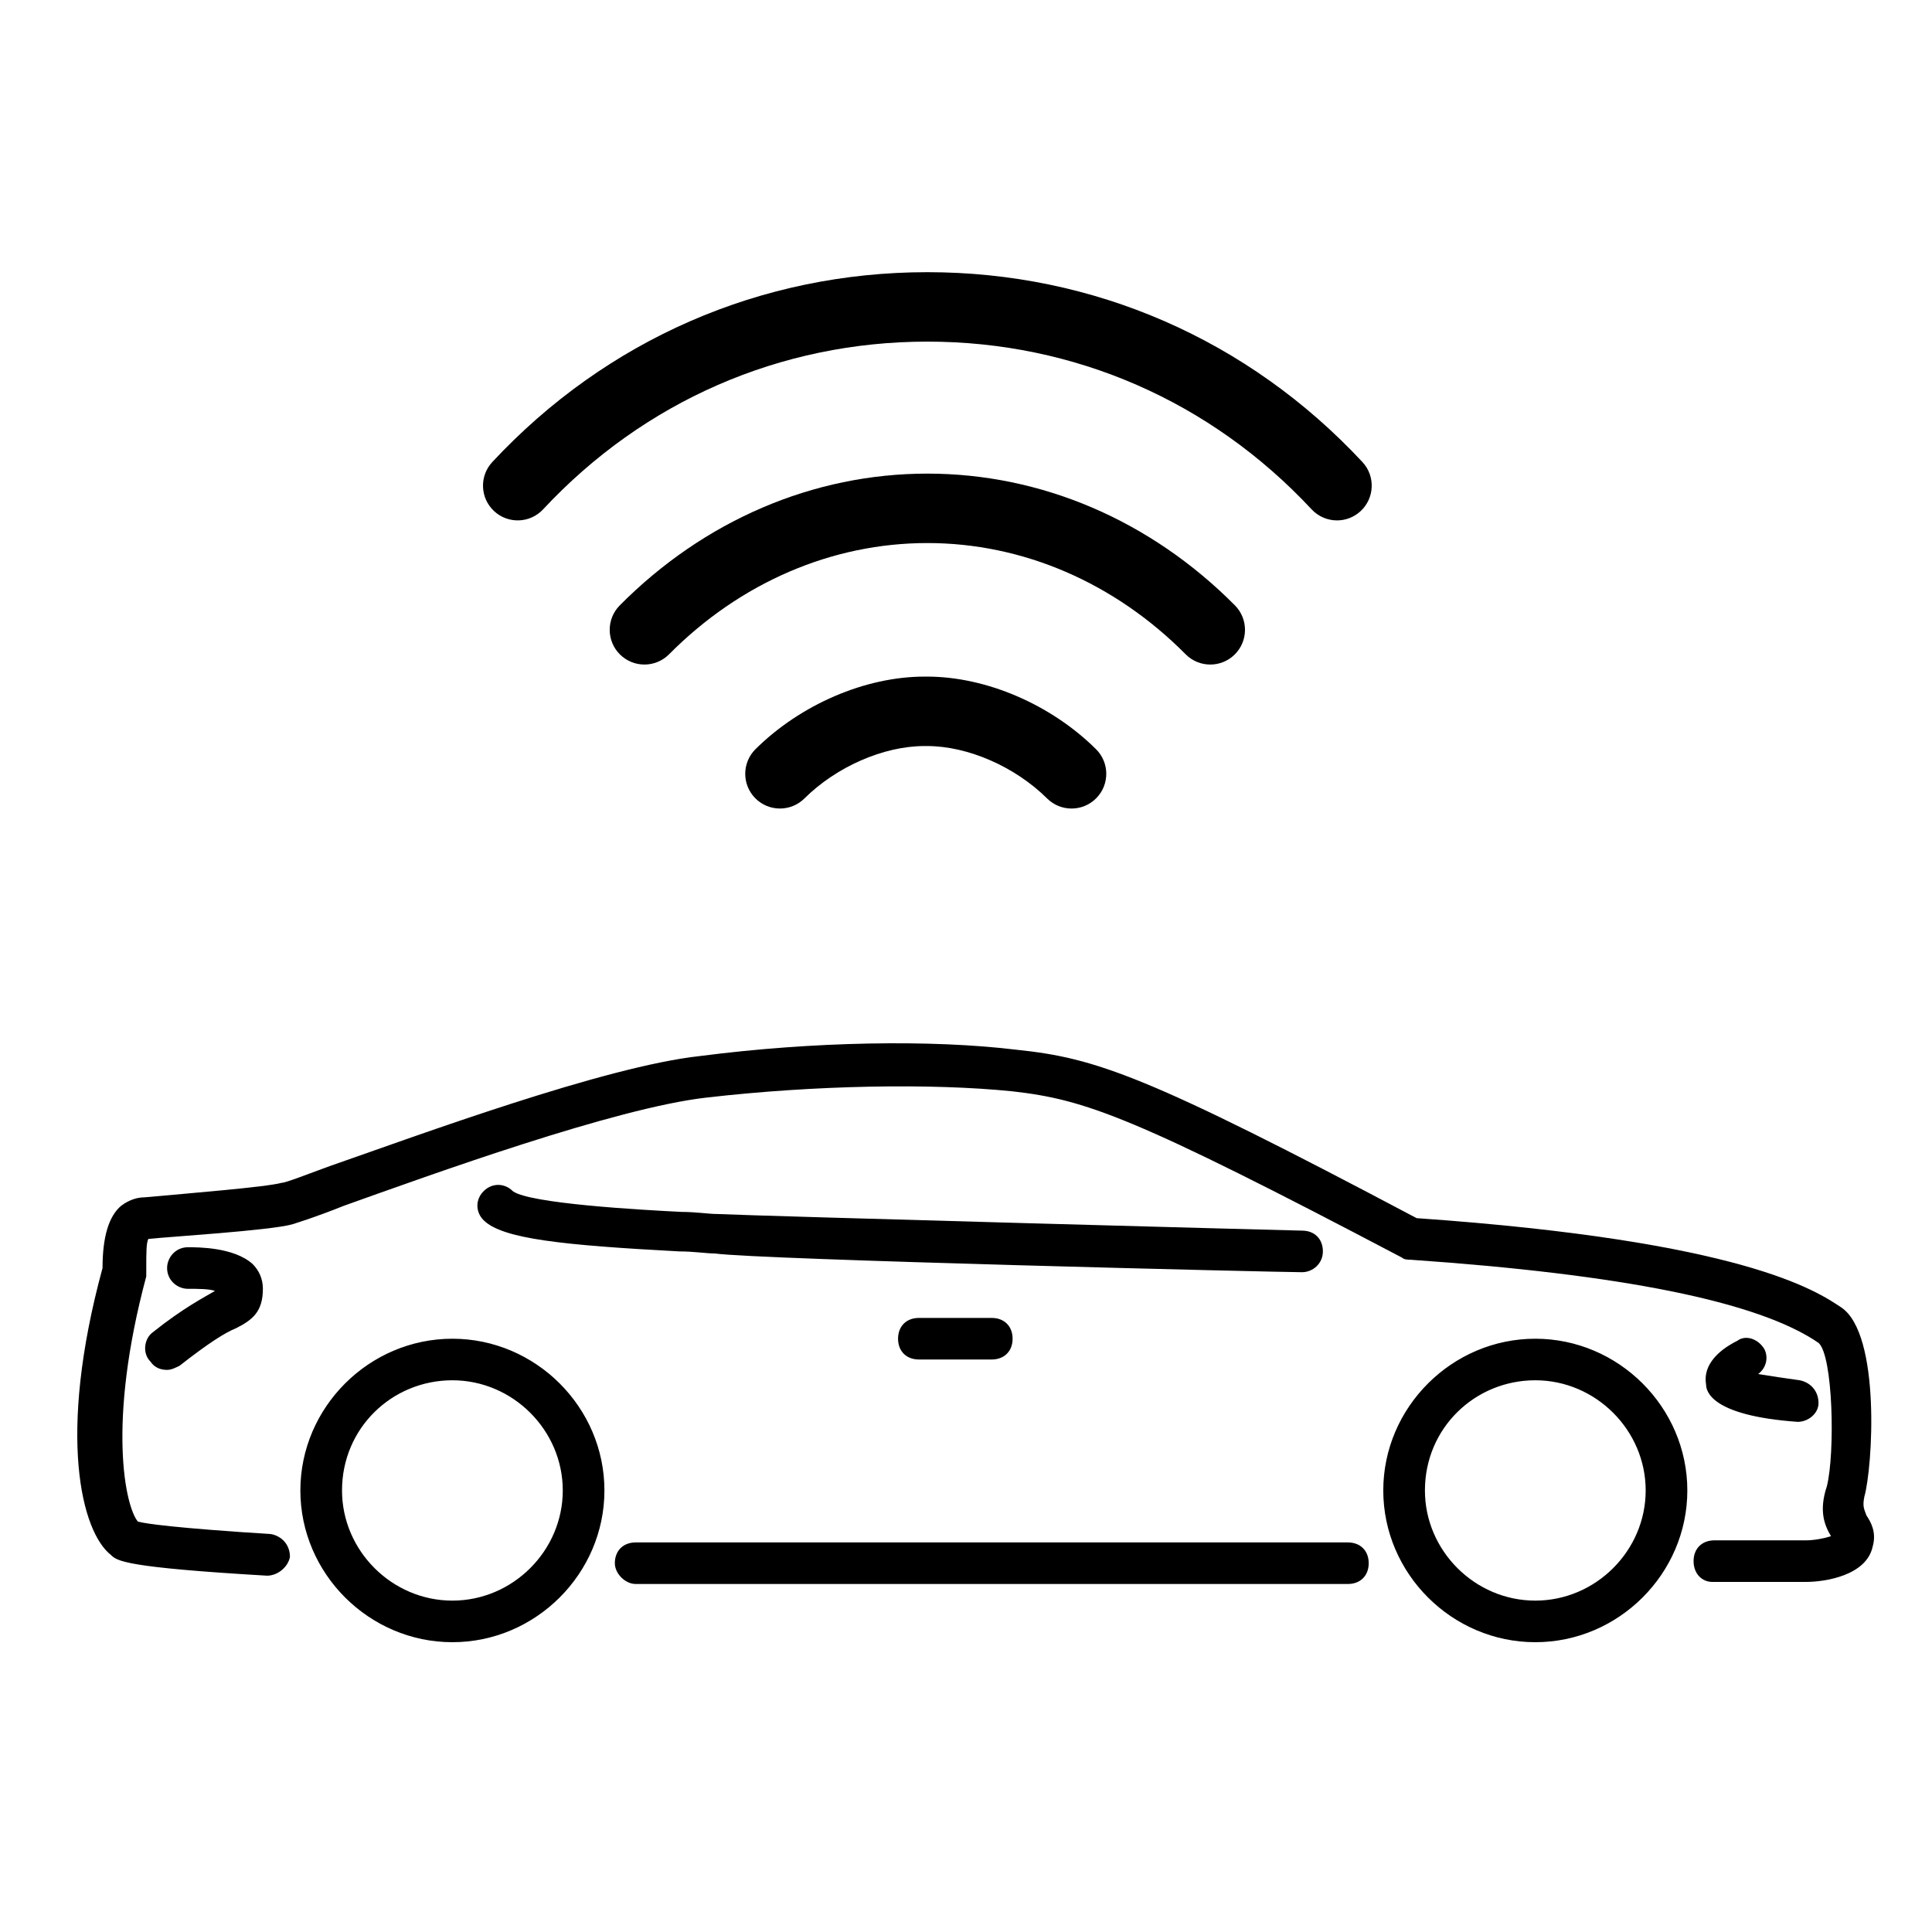 <svg width="128" height="128" viewBox="-4 0 100 80" fill="#000000" xmlns="http://www.w3.org/2000/svg">
<path d="M84.629 71.88H89.48C90.45 71.88 92.606 71.557 92.929 70.051C93.144 69.298 92.821 68.76 92.606 68.437C92.498 68.114 92.39 68.007 92.498 67.469C92.929 65.962 93.36 59.076 91.312 57.678C90.019 56.817 86.246 54.235 69.323 53.051C55.31 45.627 52.723 44.767 48.627 44.336C44.208 43.798 38.064 43.906 32.243 44.659C27.285 45.197 17.691 48.748 13.056 50.361C11.871 50.792 10.793 51.222 10.577 51.222C9.823 51.437 5.834 51.76 3.463 51.975C3.14 51.975 2.709 52.083 2.277 52.406C1.631 52.944 1.307 54.02 1.307 55.633C-1.064 64.348 0.229 69.298 1.738 70.481C2.062 70.804 2.493 71.127 9.823 71.557C10.362 71.557 10.901 71.127 11.008 70.589C11.008 69.943 10.577 69.513 10.038 69.405C4.972 69.082 3.571 68.867 3.14 68.76C2.493 68.007 1.523 63.703 3.571 56.064V55.741C3.571 54.773 3.571 54.342 3.679 54.127C4.649 54.02 9.931 53.697 11.116 53.374C11.44 53.266 12.194 53.051 13.811 52.406C18.338 50.792 27.824 47.349 32.566 46.811C38.172 46.165 44.208 46.058 48.412 46.488C52.184 46.918 54.663 47.779 68.568 55.095C68.676 55.203 68.892 55.203 68.999 55.203C79.886 55.956 87 57.355 90.126 59.507C90.881 60.152 90.989 65.209 90.558 66.931C90.126 68.222 90.45 68.975 90.773 69.513C90.45 69.62 89.911 69.728 89.48 69.728H84.737C84.09 69.728 83.659 70.158 83.659 70.804C83.659 71.45 84.09 71.88 84.629 71.88Z" />
<path d="M28.902 71.987H65.766C66.413 71.987 66.844 71.557 66.844 70.912C66.844 70.266 66.413 69.836 65.766 69.836H28.902C28.255 69.836 27.824 70.266 27.824 70.912C27.824 71.45 28.363 71.987 28.902 71.987ZM75.467 75C79.779 75 83.336 71.45 83.336 67.146C83.336 62.842 79.779 59.292 75.467 59.292C71.155 59.292 67.598 62.842 67.598 67.146C67.598 71.45 71.155 75 75.467 75ZM75.467 61.443C78.593 61.443 81.18 64.026 81.18 67.146C81.18 70.266 78.593 72.848 75.467 72.848C72.341 72.848 69.754 70.266 69.754 67.146C69.754 63.918 72.341 61.443 75.467 61.443ZM19.416 75C23.728 75 27.285 71.45 27.285 67.146C27.285 62.842 23.728 59.292 19.416 59.292C15.104 59.292 11.547 62.842 11.547 67.146C11.547 71.45 15.104 75 19.416 75ZM19.416 61.443C22.542 61.443 25.129 64.026 25.129 67.146C25.129 70.266 22.542 72.848 19.416 72.848C16.29 72.848 13.703 70.266 13.703 67.146C13.703 63.918 16.29 61.443 19.416 61.443ZM4.649 60.905C4.864 60.905 5.08 60.798 5.296 60.69C6.805 59.507 7.667 58.969 8.206 58.754C9.068 58.323 9.607 57.893 9.607 56.709C9.607 56.171 9.392 55.741 9.068 55.418C8.098 54.557 6.266 54.557 5.727 54.557C5.08 54.557 4.649 55.096 4.649 55.633C4.649 56.279 5.188 56.709 5.727 56.709C6.266 56.709 6.805 56.709 7.128 56.817C6.589 57.14 5.511 57.678 3.894 58.969C3.463 59.292 3.355 60.045 3.787 60.475C4.002 60.798 4.326 60.905 4.649 60.905ZM63.395 55.849C63.934 55.849 64.472 55.418 64.472 54.773C64.472 54.127 64.041 53.697 63.395 53.697C63.071 53.697 35.369 52.944 33.105 52.836C32.674 52.836 32.028 52.728 31.273 52.728C29.117 52.621 23.404 52.298 22.542 51.653C22.111 51.222 21.464 51.222 21.033 51.653C20.602 52.083 20.602 52.728 21.033 53.159C22.003 54.127 25.129 54.45 31.165 54.773C31.92 54.773 32.566 54.88 32.998 54.88C35.369 55.203 62.209 55.849 63.395 55.849ZM43.561 60.367H47.334C47.98 60.367 48.412 59.937 48.412 59.292C48.412 58.646 47.98 58.216 47.334 58.216H43.561C42.914 58.216 42.483 58.646 42.483 59.292C42.483 59.937 42.914 60.367 43.561 60.367ZM89.049 63.595C89.588 63.595 90.126 63.165 90.126 62.627C90.126 61.981 89.695 61.551 89.156 61.443C88.402 61.336 87.647 61.228 87.001 61.121C87.432 60.798 87.54 60.26 87.324 59.83C87.001 59.292 86.354 59.076 85.923 59.399C85.492 59.614 84.09 60.367 84.306 61.659C84.306 61.981 84.521 63.273 89.049 63.595C88.941 63.595 88.941 63.595 89.049 63.595Z" />
<g clip-path="url(#clip0)">
<path d="M66.518 13.914C60.612 7.577 52.615 4.088 44 4.088C35.385 4.088 27.388 7.577 21.482 13.914C20.806 14.639 20.846 15.777 21.572 16.453C22.298 17.13 23.435 17.09 24.111 16.364C29.329 10.765 36.393 7.682 44 7.682C51.607 7.682 58.67 10.765 63.889 16.364C64.243 16.743 64.722 16.936 65.204 16.936C65.642 16.936 66.082 16.776 66.428 16.453C67.154 15.776 67.194 14.639 66.518 13.914Z" />
<path d="M59.919 21.334C55.554 16.936 49.9 14.514 43.999 14.514C38.097 14.514 32.443 16.936 28.079 21.334C27.381 22.039 27.385 23.176 28.089 23.875C28.794 24.574 29.931 24.57 30.631 23.866C34.315 20.153 39.062 18.108 43.999 18.108C48.935 18.108 53.683 20.152 57.369 23.866C57.72 24.22 58.182 24.397 58.644 24.397C59.102 24.397 59.559 24.223 59.91 23.875C60.614 23.176 60.618 22.038 59.919 21.334Z" />
<path d="M52.728 28.776C50.391 26.46 47.04 25.021 43.983 25.021C43.983 25.021 43.982 25.021 43.982 25.021H43.852C43.852 25.021 43.852 25.021 43.851 25.021C40.794 25.021 37.443 26.46 35.105 28.776C34.401 29.475 34.395 30.612 35.094 31.317C35.445 31.672 35.907 31.849 36.37 31.849C36.827 31.849 37.284 31.676 37.635 31.329C39.299 29.68 41.739 28.615 43.851 28.615C43.851 28.615 43.852 28.615 43.852 28.615H43.982C43.982 28.615 43.983 28.615 43.983 28.615C46.095 28.615 48.535 29.68 50.199 31.329C50.904 32.028 52.042 32.023 52.74 31.317C53.439 30.612 53.433 29.475 52.728 28.776Z" />
</g>
<defs>
<clipPath id="clip0">
<rect width="46" height="46" transform="translate(21)"/>
</clipPath>
</defs>
</svg>
